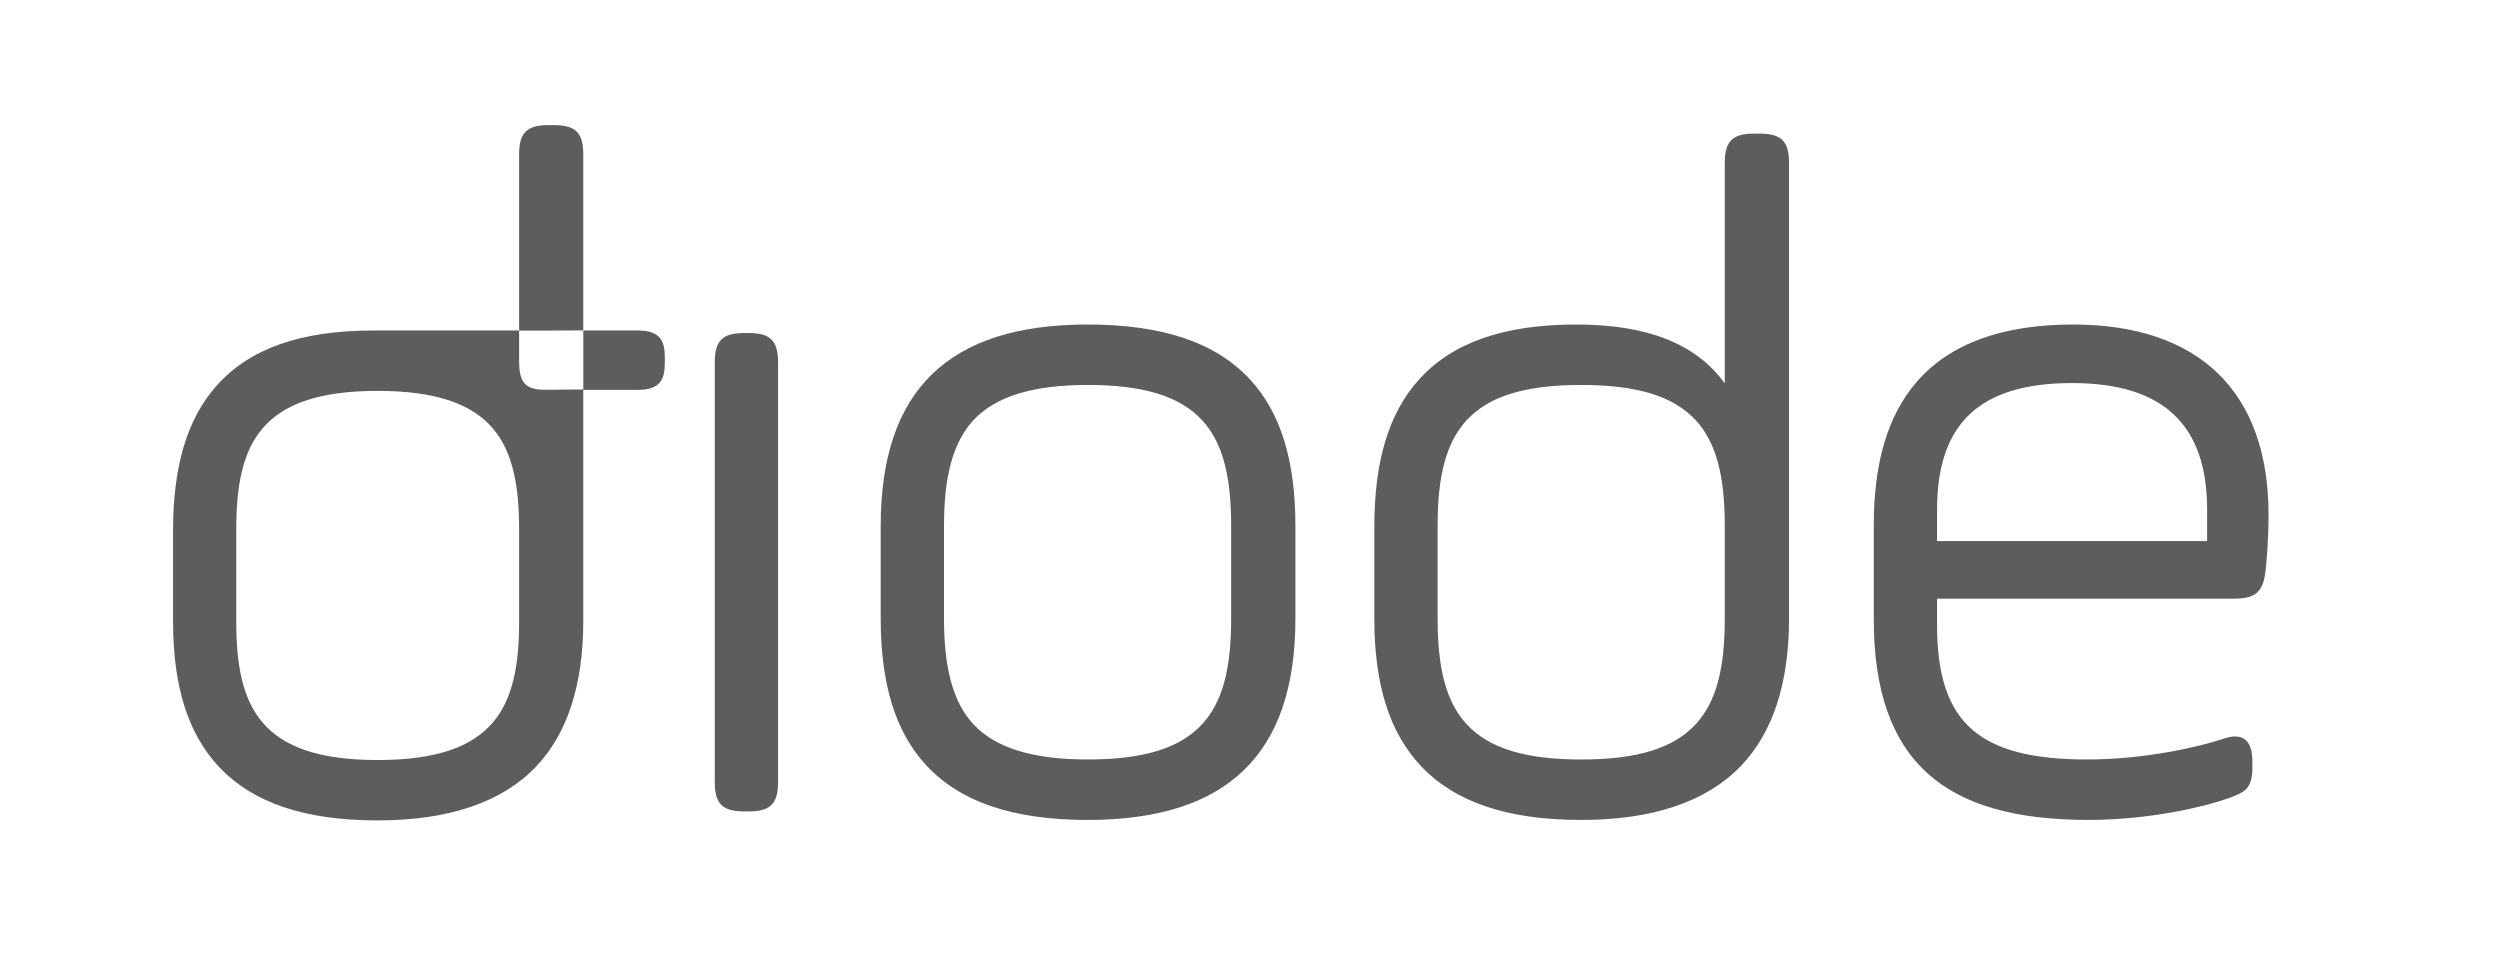 <?xml version="1.0" encoding="UTF-8" standalone="no"?>
<svg
   width="150"
   height="58.605"
   fill="none"
   version="1.1"
   id="svg1"
   sodipodi:docname="logo-focus.svg"
   inkscape:version="1.3.2 (091e20e, 2023-11-25)"
   viewBox="0 0 150 58.605"
   xmlns:inkscape="http://www.inkscape.org/namespaces/inkscape"
   xmlns:sodipodi="http://sodipodi.sourceforge.net/DTD/sodipodi-0.dtd"
   xmlns="http://www.w3.org/2000/svg"
   xmlns:svg="http://www.w3.org/2000/svg">
  <defs
     id="defs1" />
  <sodipodi:namedview
     id="namedview1"
     pagecolor="#000000"
     bordercolor="#000000"
     borderopacity="0.25"
     inkscape:showpageshadow="2"
     inkscape:pageopacity="0.0"
     inkscape:pagecheckerboard="0"
     inkscape:deskcolor="#d1d1d1"
     inkscape:zoom="1.9386702"
     inkscape:cx="62.929736"
     inkscape:cy="7.9951713"
     inkscape:window-width="1616"
     inkscape:window-height="750"
     inkscape:window-x="37"
     inkscape:window-y="61"
     inkscape:window-maximized="0"
     inkscape:current-layer="svg1" />
  <g
     id="g1674-7-0-8-7-0"
     transform="matrix(0.297,0,0,-0.297,34.397,41.448)"
     clip-path="url(#clipPath6106-50-0-8-0-6-8)"
     style="fill:#f05c2e;fill-opacity:1;stroke-width:2.193" />
  <g
     id="g1682-5-3-6-1-9"
     transform="matrix(0.297,0,0,-0.297,54.993,15.883)"
     clip-path="url(#clipPath6094-5-6-2-7-7-76)"
     style="fill:#f05c2e;fill-opacity:1;stroke-width:2.193" />
  <g
     id="g1690-2-3-4-5-90"
     transform="matrix(0.297,0,0,-0.297,84.586,15.883)"
     clip-path="url(#clipPath6082-0-9-4-9-1-0)"
     style="fill:#f05c2e;fill-opacity:1;stroke-width:2.193" />
  <g
     id="g1698-3-4-8-1-32"
     transform="matrix(0.297,0,0,-0.297,132.427,32.463)"
     clip-path="url(#clipPath6070-6-9-5-9-8-9)"
     style="fill:#5c5d5f;fill-opacity:1;stroke-width:2.193">
    <path
       id="path1700-0-1-0-9-68"
       style="fill:#5c5d5f;fill-opacity:1;fill-rule:nonzero;stroke:none;stroke-width:2.193"
       d="m 0,0 v 6.366 c 0,17.193 -8.923,25.551 -27.28,25.551 -18.61,0 -27.278,-8.119 -27.278,-25.551 V 0 Z m -24.017,-56.34 c -14.736,0 -25.305,3.034 -32.313,9.277 -7.412,6.602 -11.015,16.862 -11.015,31.364 V 3.104 c 0,12.758 2.825,22.247 8.638,29.01 6.635,7.718 17.273,11.631 31.619,11.631 25.466,0 39.49,-13.615 39.49,-38.339 0,-5.251 -0.365,-9.317 -0.583,-11.273 -0.46,-4.365 -1.989,-5.769 -6.289,-5.769 h -60.088 v -5.406 c 0,-10.147 2.258,-16.837 7.105,-21.053 4.733,-4.117 12.119,-6.034 23.243,-6.034 11.788,0 22.762,2.607 27.397,4.151 0.96,0.338 1.765,0.502 2.46,0.502 3.495,0 3.495,-3.91 3.495,-5.195 v -1.151 c 0,-4.245 -1.562,-4.976 -5.095,-6.223 -4.123,-1.484 -15.306,-4.295 -28.064,-4.295 m -102.432,87.873 c -11.343,0 -18.71,-2.28 -23.185,-7.177 -4.025,-4.405 -5.82,-10.959 -5.82,-21.252 V -15.699 c 0,-10.294 1.795,-16.849 5.82,-21.254 4.475,-4.896 11.842,-7.177 23.185,-7.177 11.343,0 18.71,2.281 23.185,7.177 4.025,4.405 5.821,10.96 5.821,21.254 V 3.104 c 0,10.293 -1.796,16.847 -5.821,21.252 -4.475,4.897 -11.842,7.177 -23.185,7.177 m 0,-87.874 c -14.896,0 -25.5,3.579 -32.42,10.941 -6.307,6.71 -9.373,16.425 -9.373,29.701 V 2.911 c 0,13.217 2.926,22.909 8.944,29.63 6.751,7.539 17.182,11.204 31.889,11.204 14.323,0 24.182,-3.899 29.966,-11.89 v 44.541 c 0,4.366 1.547,5.914 5.914,5.914 h 1.151 c 4.366,0 5.914,-1.548 5.914,-5.914 v -92.095 c 0,-12.997 -3.261,-22.993 -9.693,-29.71 -6.947,-7.254 -17.812,-10.932 -32.292,-10.932 m -99.72,87.874 c -11.116,0 -18.677,-2.348 -23.115,-7.179 -4.019,-4.374 -5.891,-11.127 -5.891,-21.25 V -15.699 c 0,-10.124 1.872,-16.876 5.891,-21.251 4.438,-4.831 11.999,-7.18 23.115,-7.18 11.343,0 18.71,2.281 23.185,7.177 4.025,4.405 5.821,10.96 5.821,21.254 V 3.104 c 0,10.293 -1.796,16.847 -5.821,21.252 -4.475,4.897 -11.842,7.177 -23.185,7.177 m 0,-87.874 c -15.077,0 -25.755,3.629 -32.644,11.094 -6.156,6.671 -9.149,16.336 -9.149,29.548 V 3.104 c 0,27.347 13.671,40.641 41.793,40.641 15.164,0 25.896,-3.628 32.81,-11.092 6.174,-6.665 9.175,-16.331 9.175,-29.549 V -15.699 c 0,-27.348 -13.733,-40.642 -41.985,-40.642 m -69.402,1.727 c -4.365,0 -5.913,1.547 -5.913,5.914 v 84.804 c 0,4.367 1.548,5.914 5.913,5.914 h 0.96 c 4.365,0 5.913,-1.547 5.913,-5.914 v -84.804 c 0,-4.367 -1.548,-5.914 -5.913,-5.914 z m -45.439,38.379 c 0,-17.288 -4.779,-28.003 -28.571,-28.003 -23.792,0 -28.571,10.715 -28.571,28.003 V 2.333 c 0,17.288 4.779,28.002 28.571,28.002 23.792,0 28.571,-10.714 28.571,-28.002 z m 23.871,58.78 h -10.902 v -5.091 -0.533 -0.532 -5.771 l -5.05,-0.031 c -0.192,-0.009 -0.386,-0.017 -0.59,-0.017 h -2.219 c -4.046,0 -5.11,1.726 -5.11,5.771 v 0.532 0.533 5.108 h 5.11 0.079 l 7.77,0.048 v 35.556 c 0,4.363 -1.547,5.909 -5.911,5.909 h -1.137 c -4.364,0 -5.911,-1.546 -5.911,-5.909 v -35.573 h -28.569 c -0.246,0 -0.478,-0.005 -0.644,-0.013 l -0.306,0.003 c -14.544,0 -24.861,-3.627 -31.542,-11.087 -5.955,-6.651 -8.85,-16.236 -8.85,-29.306 V -16.234 c 0,-13.128 3.034,-22.737 9.275,-29.376 6.847,-7.285 17.336,-10.827 32.065,-10.827 14.319,0 25.065,3.64 31.938,10.818 6.365,6.646 9.592,16.532 9.592,29.385 v 46.773 h 10.912 c 4.656,0 5.566,2.041 5.566,5.566 v 0.875 c 0,3.525 -0.91,5.566 -5.566,5.566" />
  </g>
</svg>
